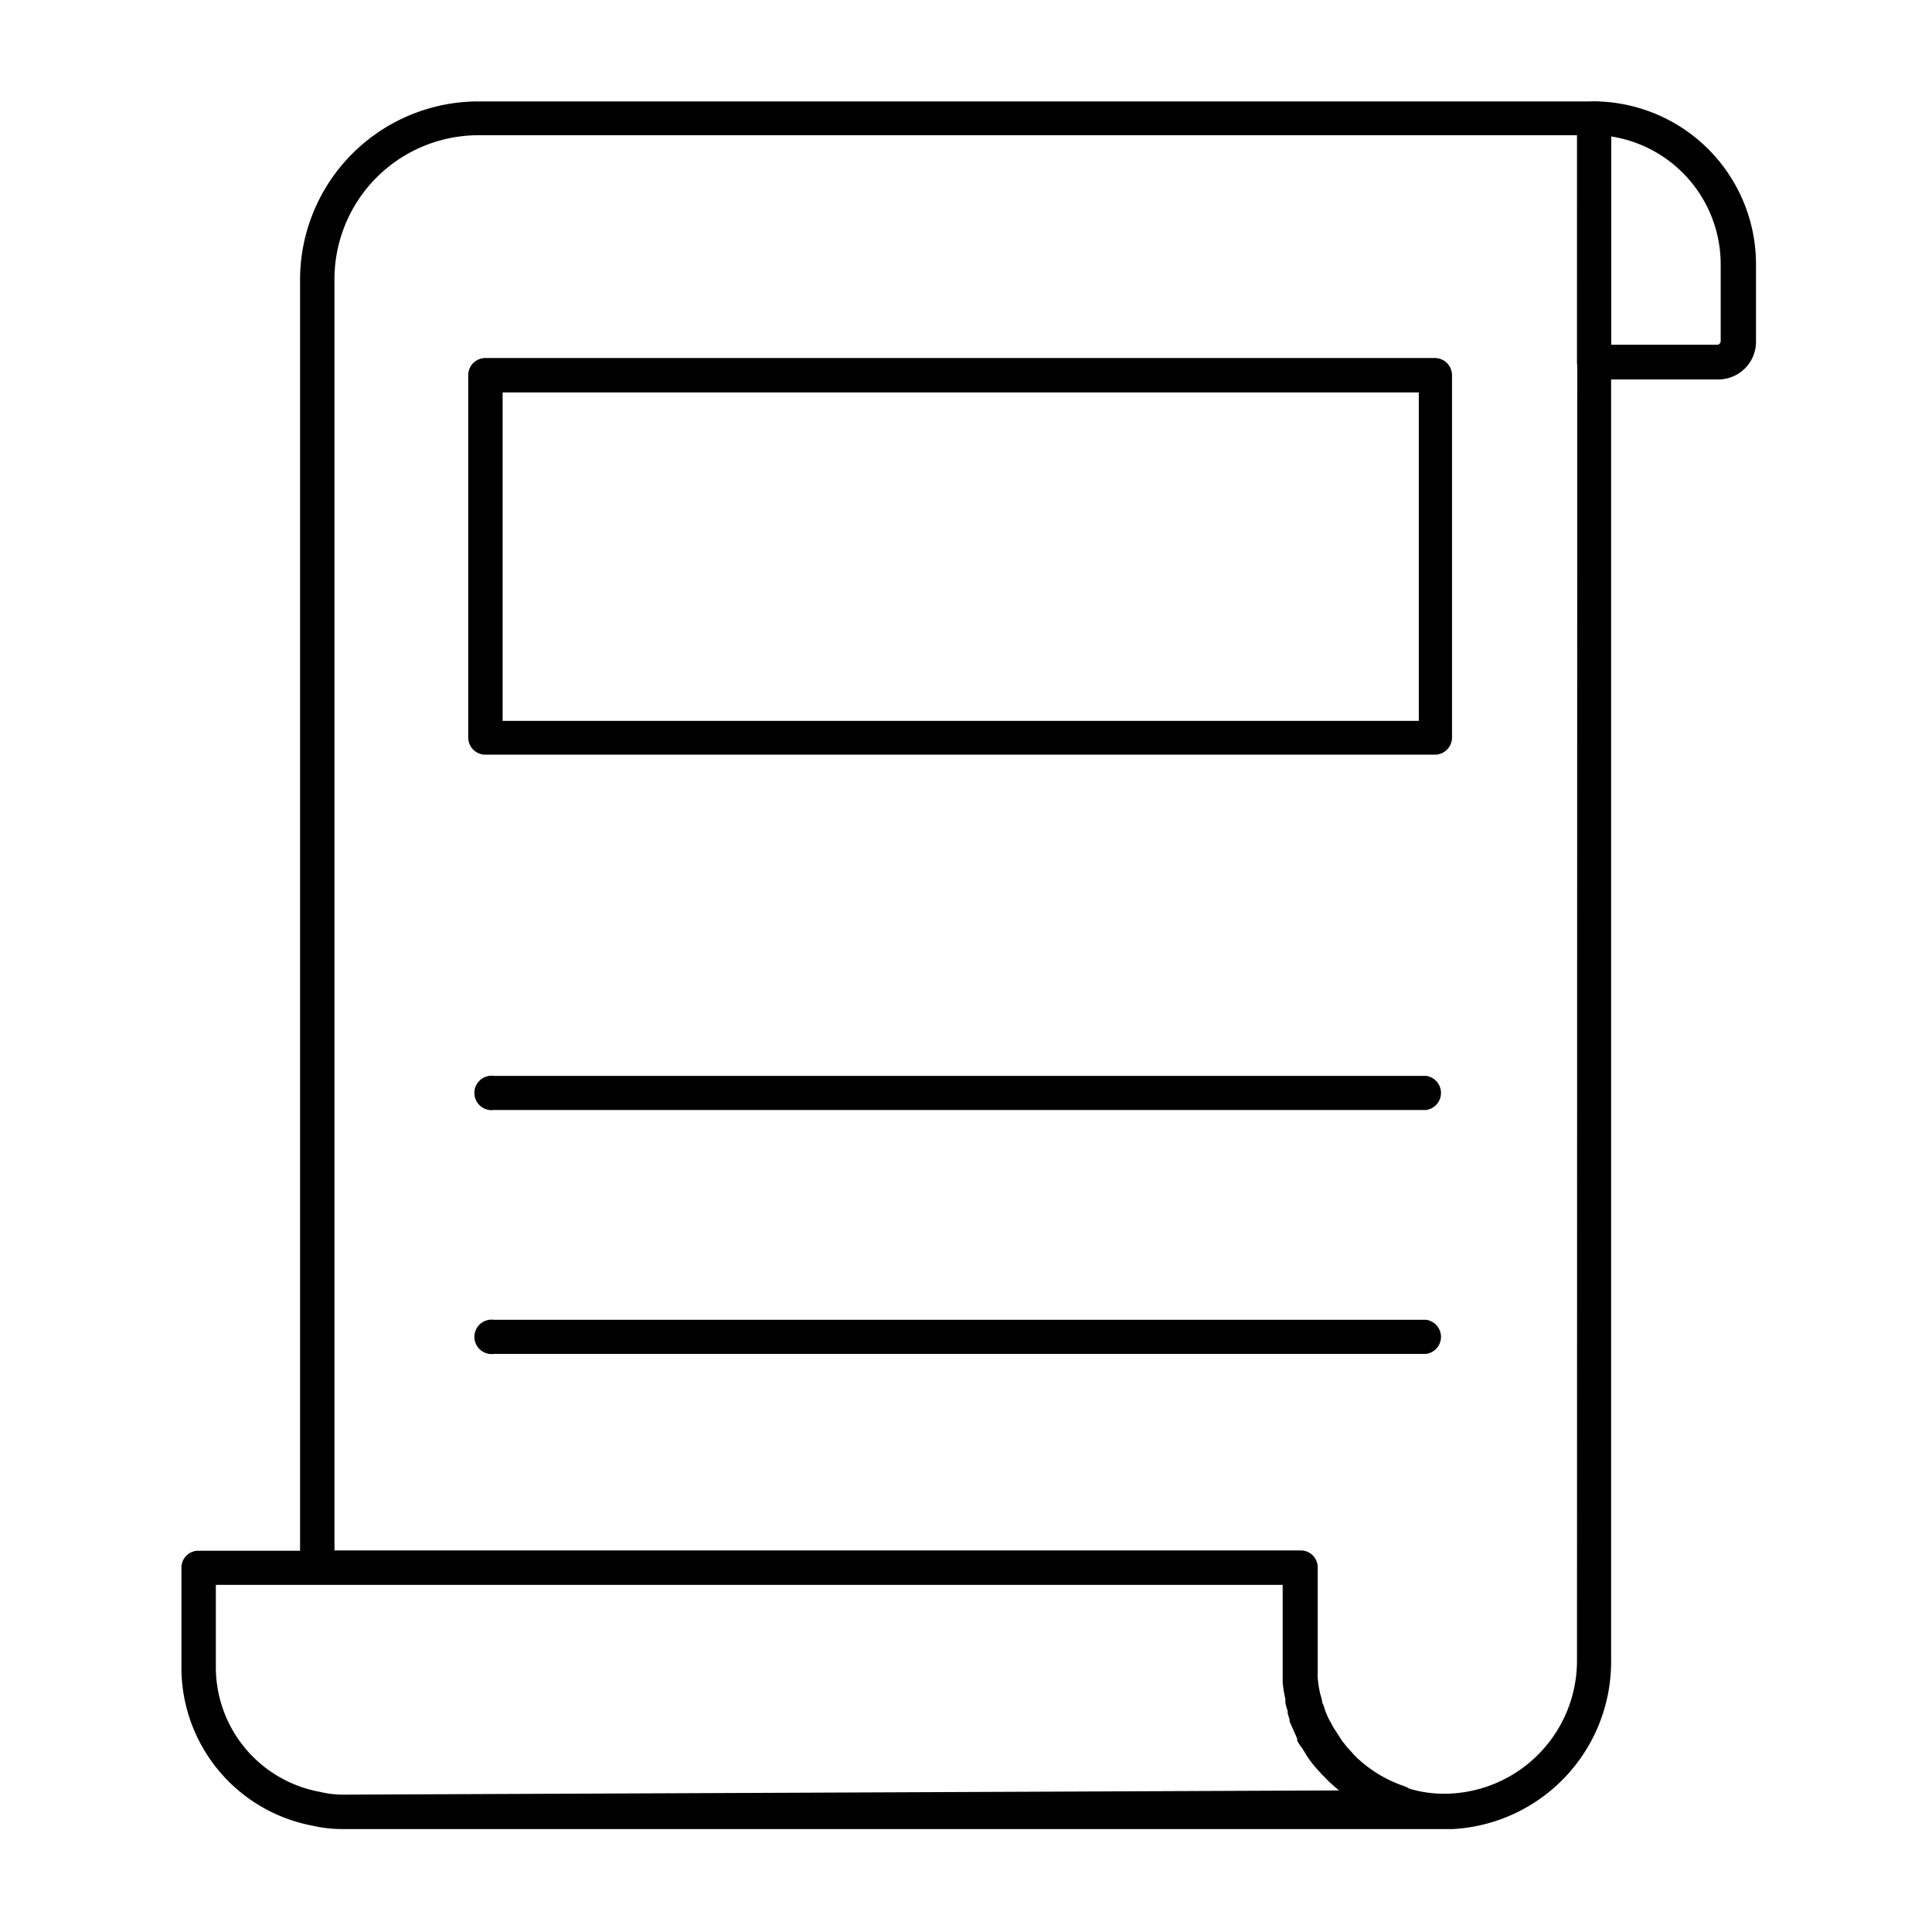 <?xml version="1.0" standalone="no"?><!DOCTYPE svg PUBLIC "-//W3C//DTD SVG 1.1//EN" "http://www.w3.org/Graphics/SVG/1.1/DTD/svg11.dtd"><svg t="1687364294441" class="icon" viewBox="0 0 1024 1024" version="1.1" xmlns="http://www.w3.org/2000/svg" p-id="2420" xmlns:xlink="http://www.w3.org/1999/xlink" width="200" height="200"><path d="M846.72 53.76h-2.4a8.96 8.96 0 0 0-5.76 2.56 8.64 8.64 0 0 0-2.72 6.56V192a9.12 9.12 0 0 0 9.12 9.12h65.76a20 20 0 0 0 20-20V140a86.4 86.4 0 0 0-84-86.24zM912 180.96a1.92 1.92 0 0 1-1.76 1.76h-56.32v-110.4A68.64 68.64 0 0 1 912 140zM689.28 921.92a4.48 4.48 0 0 1 0 1.28v-1.28z" p-id="2421"></path><path d="M846.72 53.76H253.44a94.56 94.56 0 0 0-94.4 94.24v673.92H105.28a8.96 8.96 0 0 0-9.12 9.12v52.64a85.28 85.28 0 0 0 69.6 84 70.72 70.72 0 0 0 16 1.76h588.32A88.8 88.8 0 0 0 853.92 880V62.72a8.96 8.96 0 0 0-7.2-8.96zM182.08 951.2a52.32 52.32 0 0 1-12.32-1.44 67.2 67.2 0 0 1-55.36-66.24V840h565.44v51.52a56.48 56.48 0 0 0 1.44 8.96v1.92a31.04 31.04 0 0 0 1.28 4.64 3.36 3.36 0 0 0 0 1.28l0.96 3.2v0.96c1.28 2.88 2.56 5.6 3.84 8.64s0 0 0 0.96a17.6 17.6 0 0 0 2.72 4.32l3.04 4.96a61.92 61.92 0 0 0 4.32 5.6l3.2 3.52 1.28 1.28a73.92 73.92 0 0 0 7.84 7.2zM835.84 880a70.56 70.56 0 0 1-70.4 70.72 64 64 0 0 1-18.56-2.72 11.04 11.04 0 0 0-2.56-1.28 68.8 68.8 0 0 1-26.08-16l-4.48-4.96-2.4-3.04-3.2-4.96a32.96 32.96 0 0 1-2.72-4.64 35.36 35.36 0 0 1-3.52-8 16 16 0 0 0-1.12-2.72c0-1.76-0.96-3.68-1.44-6.4a53.6 53.6 0 0 1-0.96-6.88v-58.24a8.96 8.96 0 0 0-9.12-9.12h-512V147.84a76.32 76.32 0 0 1 76.32-76.16h582.4z" p-id="2422"></path><path d="M769.6 969.12z" p-id="2423"></path><path d="M760.48 400H257.28a9.12 9.12 0 0 1-9.12-9.12v-192a9.12 9.12 0 0 1 9.12-9.12h503.2a9.12 9.12 0 0 1 9.12 9.12v192a9.12 9.12 0 0 1-9.12 9.12z m-494.08-17.92H752V208H266.4zM755.84 588.32H261.76a9.12 9.12 0 1 1 0-18.08h494.08a9.12 9.12 0 0 1 0 18.08zM755.84 717.6H261.76a9.12 9.12 0 1 1 0-18.08h494.08a9.12 9.12 0 0 1 0 18.08zM684.96 912a49.92 49.92 0 0 0 3.84 8.64c-0.8-2.4-2.56-5.12-3.84-8.64z m0 0a49.92 49.92 0 0 0 3.84 8.64c-0.8-2.4-2.56-5.12-3.84-8.64z m0 0a49.92 49.92 0 0 0 3.84 8.64c-0.8-2.4-2.56-5.12-3.84-8.64z m0 0a49.92 49.92 0 0 0 3.84 8.64c-0.8-2.4-2.56-5.12-3.84-8.64z" p-id="2424"></path></svg>